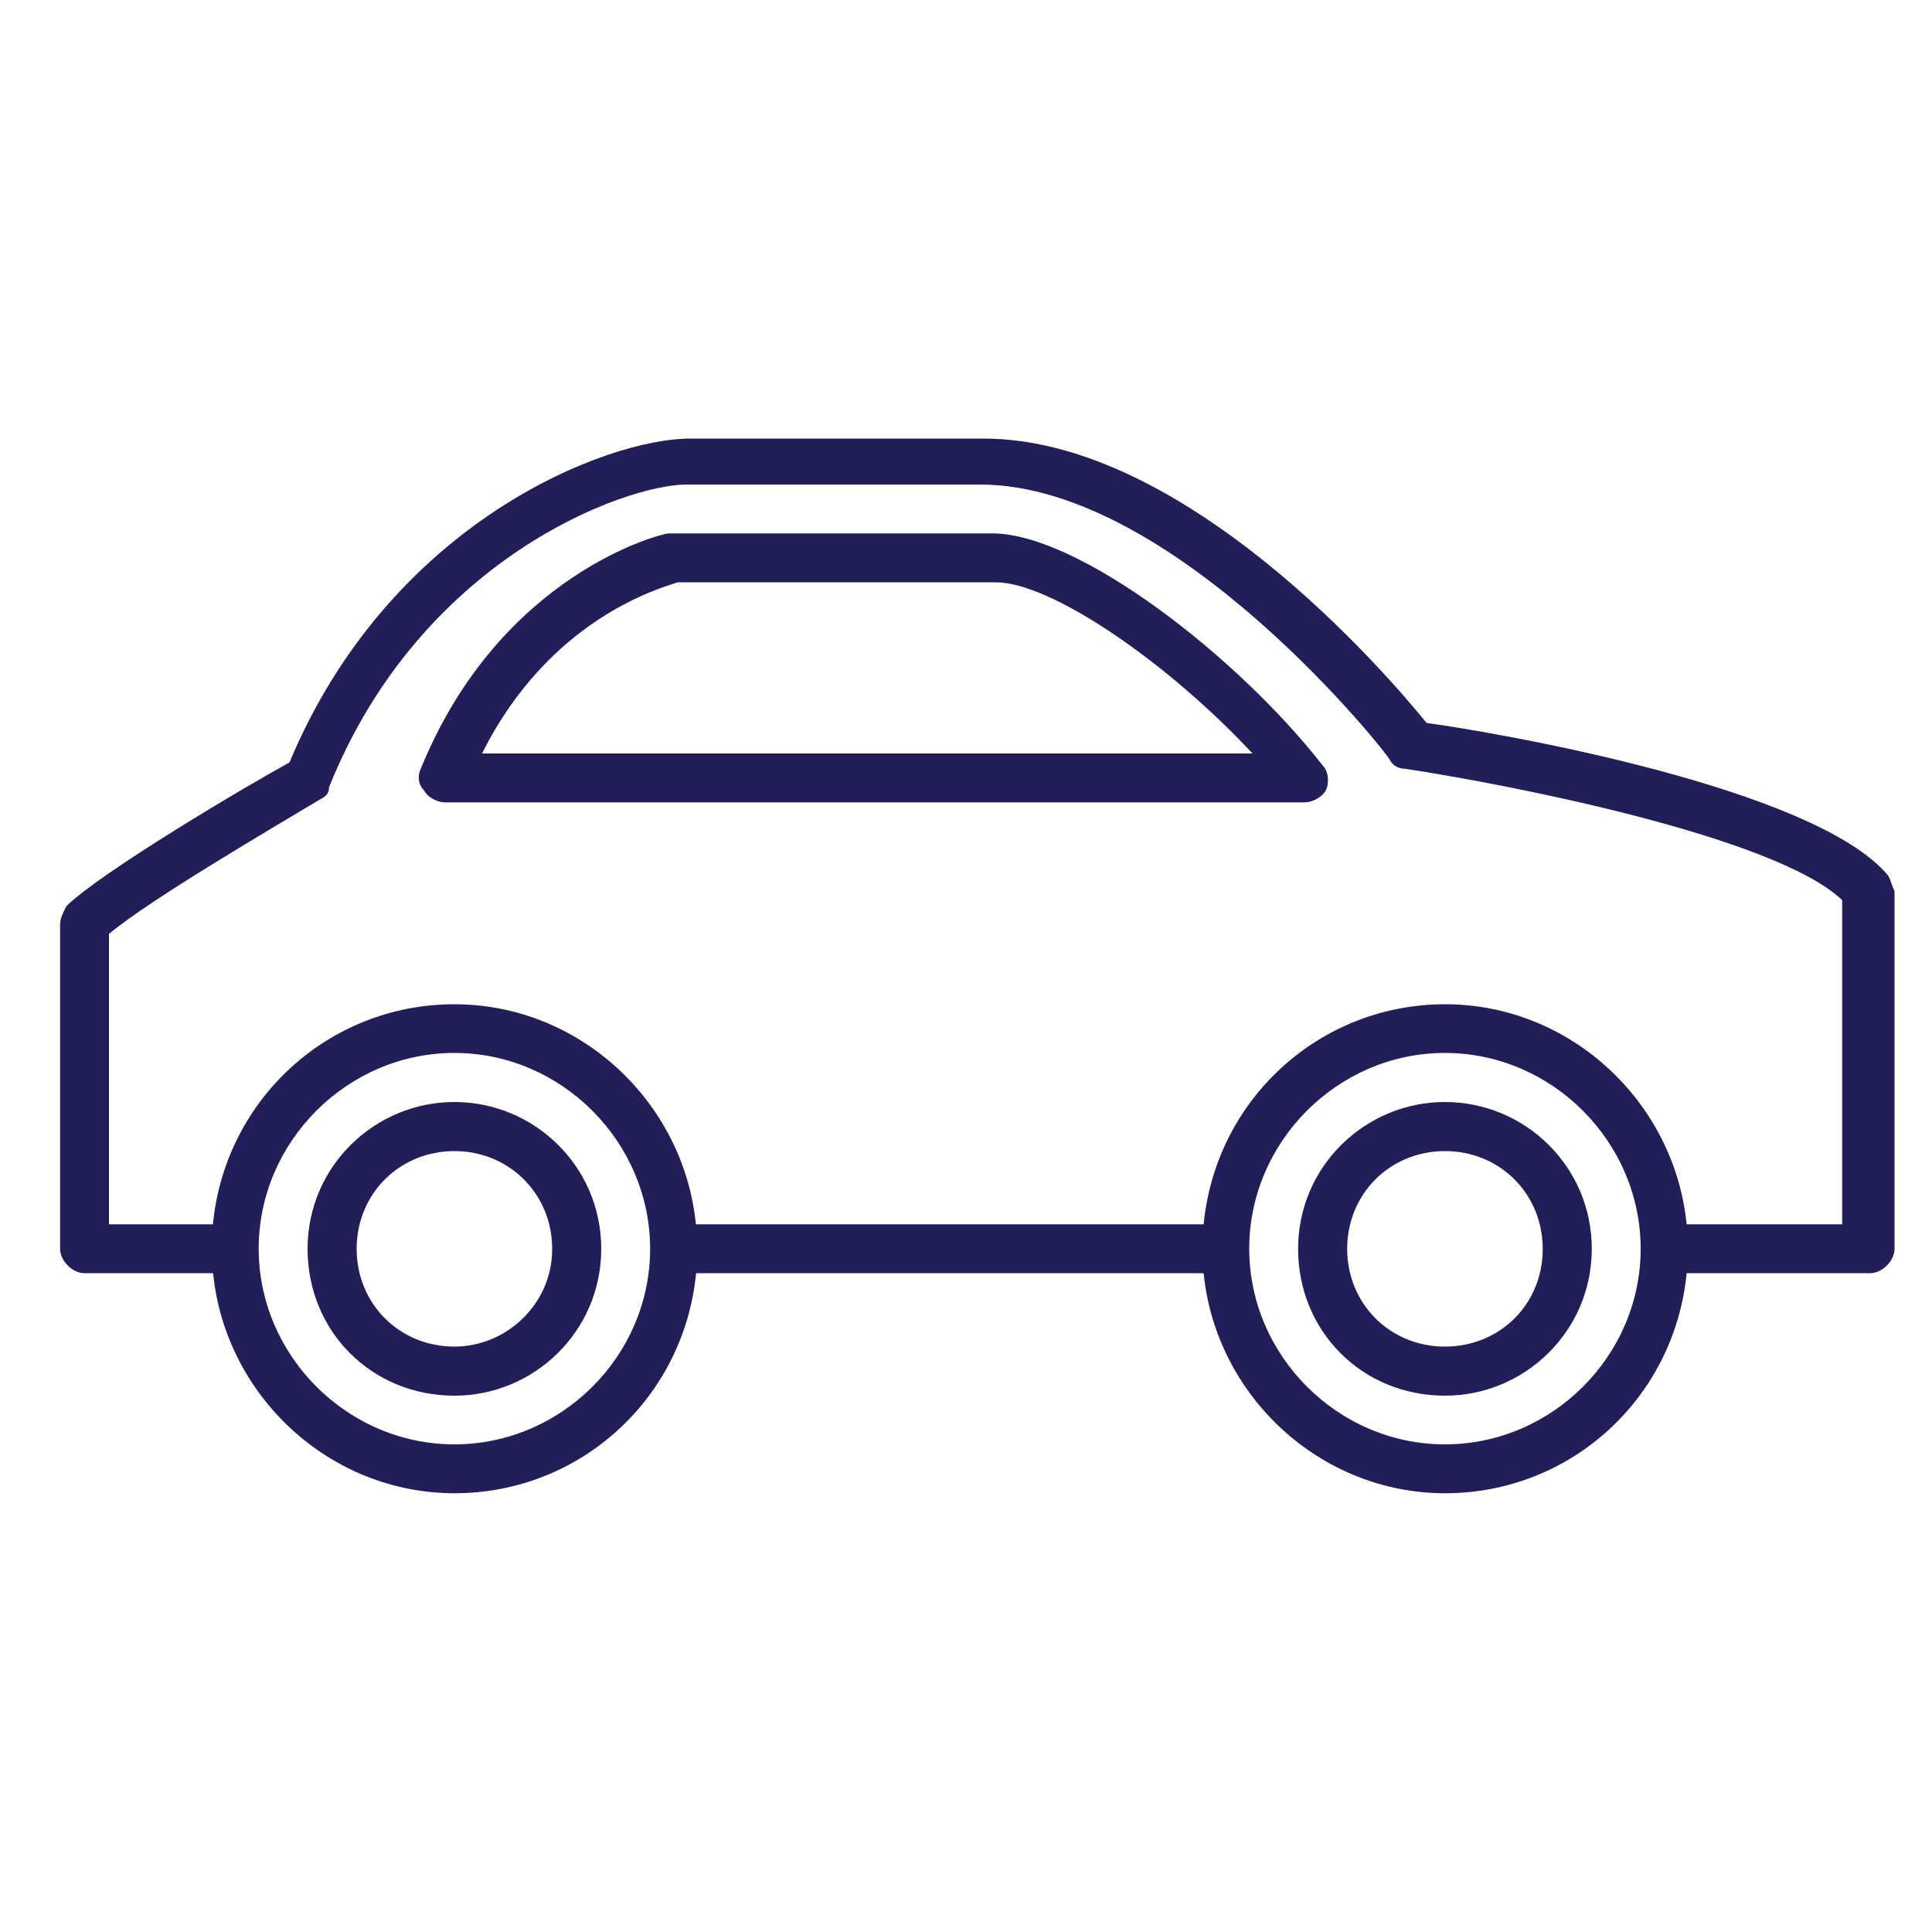 <?xml version="1.0" encoding="utf-8"?>
<!-- Generator: Adobe Illustrator 25.2.0, SVG Export Plug-In . SVG Version: 6.00 Build 0)  -->
<svg version="1.1" id="Layer_1" xmlns="http://www.w3.org/2000/svg" xmlns:xlink="http://www.w3.org/1999/xlink" x="0px" y="0px"
	 viewBox="0 0 1000 1000" style="enable-background:new 0 0 1000 1000;" xml:space="preserve">
<style type="text/css">
	.st0{fill:#211E5A;}
</style>
<g>
	<path class="st0" d="M235.2,570.4c-41.1,0-76,33.2-76,76c0,42.7,33.2,76,76,76c41.1,0,76-33.2,76-76
		C311.2,603.6,276.4,570.4,235.2,570.4z M235.2,697c-28.5,0-50.6-22.2-50.6-50.6c0-28.5,22.2-50.6,50.6-50.6s50.6,22.2,50.6,50.6
		C285.9,674.9,262.1,697,235.2,697z"/>
	<path class="st0" d="M738.4,374.2C717.9,348.9,613.4,227,509,227H357.1c-42.7,0-155.1,42.7-207.3,167.7
		c-20.6,11.1-98.1,57-115.5,74.4c-1.6,3.2-3.2,6.3-3.2,9.5v167.7c0,6.3,6.3,12.7,12.7,12.7h66.5c6.3,63.3,60.1,113.9,125,113.9h0
		c64.9,0,118.7-49.1,125-113.9h262.7c6.3,63.3,60.1,113.9,125,113.9h0c64.9,0,118.7-49.1,125-113.9h94.9c6.3,0,12.7-6.3,12.7-12.7
		V461.2c-1.6-3.2-1.6-4.7-3.2-7.9C939.4,407.4,773.3,378.9,738.4,374.2z M235.2,747.6c-55.4,0-101.3-45.9-101.3-101.3
		s45.9-101.3,101.3-101.3S336.5,591,336.5,646.4S290.6,747.6,235.2,747.6z M747.9,747.6c-55.4,0-101.3-45.9-101.3-101.3
		s45.9-101.3,101.3-101.3S849.2,591,849.2,646.4S803.3,747.6,747.9,747.6z M953.7,633.7H873c-6.3-63.3-60.1-113.9-125-113.9
		s-118.7,49.1-125,113.9H360.2c-6.3-63.3-60.1-113.9-125-113.9s-118.7,49.1-125,113.9H56.4V483.4C77,466,141.9,428,165.6,413.8
		c3.2-1.6,4.7-3.2,4.7-6.3c47.5-118.7,153.5-156.7,185.1-156.7h151.9c101.3,0,212,140.8,212,142.4c1.6,3.2,4.7,4.7,7.9,4.7
		c52.2,7.9,191.5,34.8,226.3,68V633.7h1.6H953.7z"/>
	<path class="st0" d="M513.7,276.1H349.2c-1.6,0-1.6,0-3.2,0c-3.2,0-87,20.6-128.2,121.8c-1.6,3.2-1.6,7.9,1.6,11.1
		c1.6,3.2,6.3,6.3,11.1,6.3h444.7c4.7,0,9.5-3.2,11.1-6.3c1.6-3.2,1.6-9.5-1.6-12.7C640.3,339.4,558.1,276.1,513.7,276.1z
		 M249.5,390c34.8-69.6,91.8-85.5,101.3-88.6h164.6c28.5,0,88.6,41.1,132.9,88.6H249.5z"/>
	<path class="st0" d="M747.9,570.4c-41.1,0-76,33.2-76,76c0,42.7,33.2,76,76,76c41.1,0,76-33.2,76-76
		C823.9,603.6,789.1,570.4,747.9,570.4z M747.9,697c-28.5,0-50.6-22.2-50.6-50.6c0-28.5,22.2-50.6,50.6-50.6
		c28.5,0,50.6,22.2,50.6,50.6C798.6,674.9,776.4,697,747.9,697z"/>
</g>
</svg>
